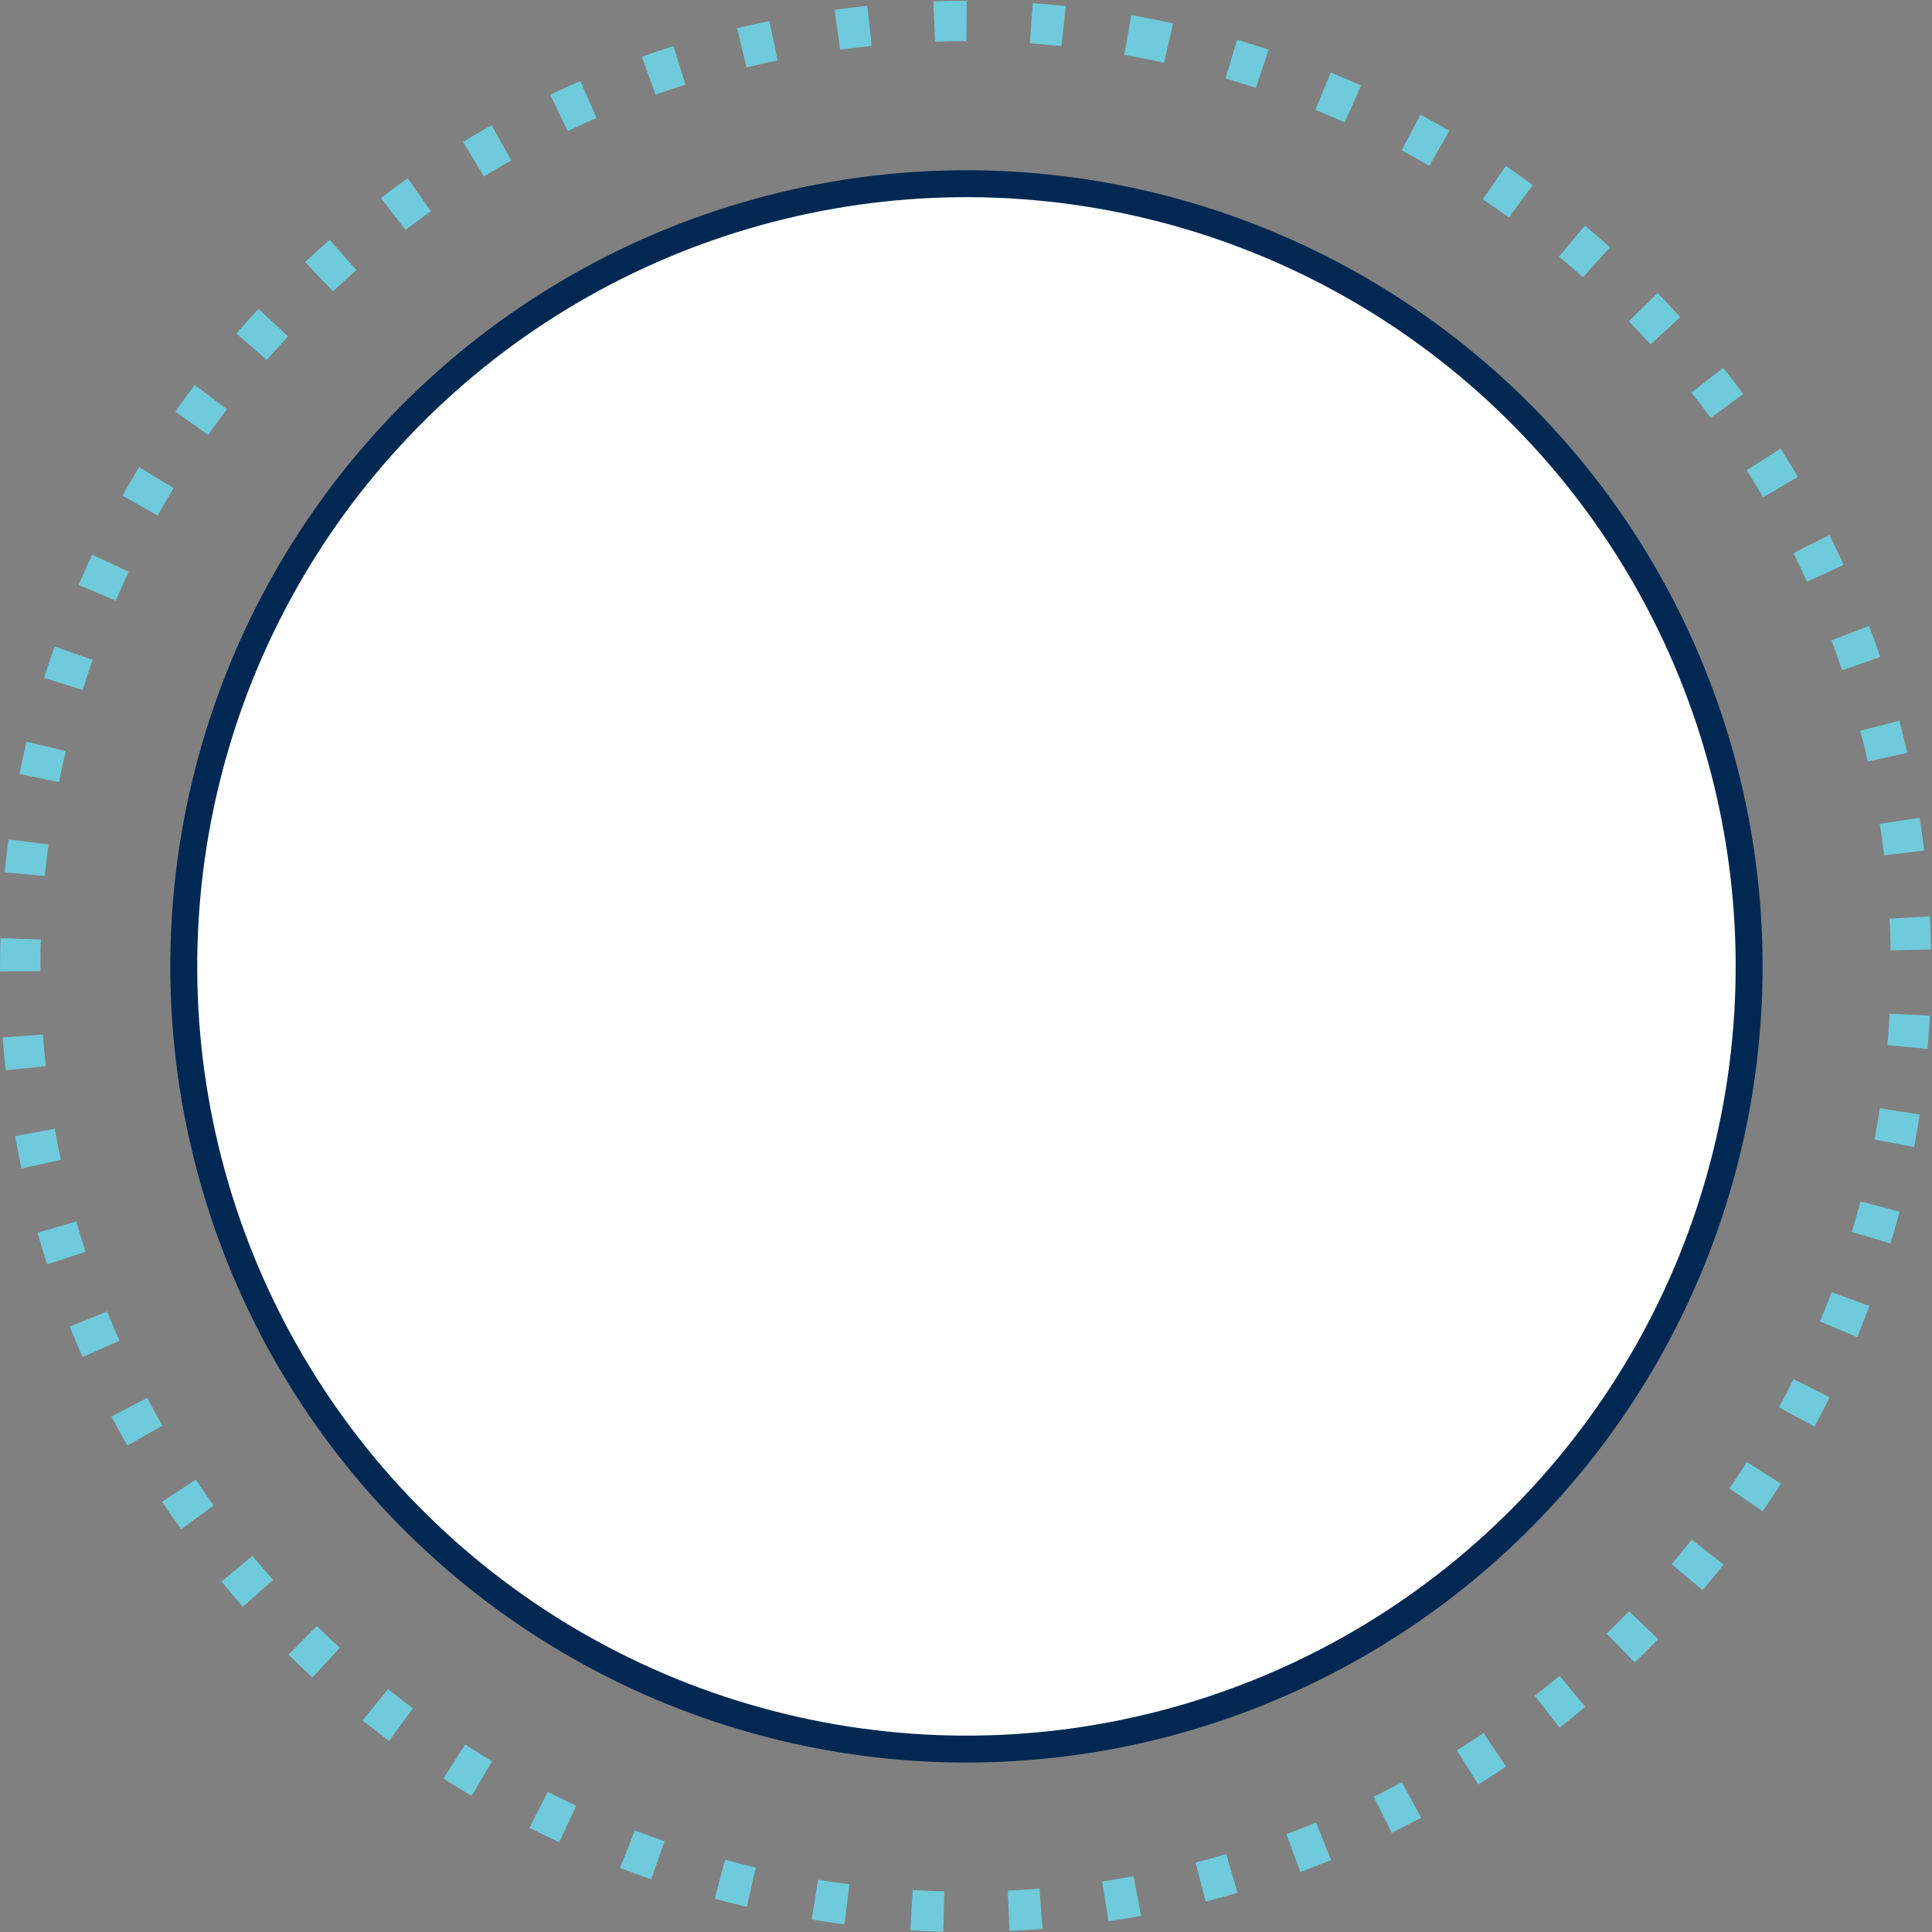 <svg viewBox="0 0 56.01 56.01" xmlns="http://www.w3.org/2000/svg"><rect x="0" y="0" width="56.01" height="56.01" fill="#808080" stroke="none"/><g stroke-miterlimit="10"><circle cx="28.01" cy="28.01" fill="#fff" r="22.69" stroke="#002852" stroke-width=".78" transform="matrix(.235 -.972 .972 .235 -5.79 48.66)"/><circle cx="28.01" cy="28.01" fill="none" r="27.42" stroke="#6fcbdb" stroke-dasharray=".94 1.88" stroke-width="1.17" transform="matrix(.181 -.983 .983 .181 -4.61 50.48)"/></g></svg>